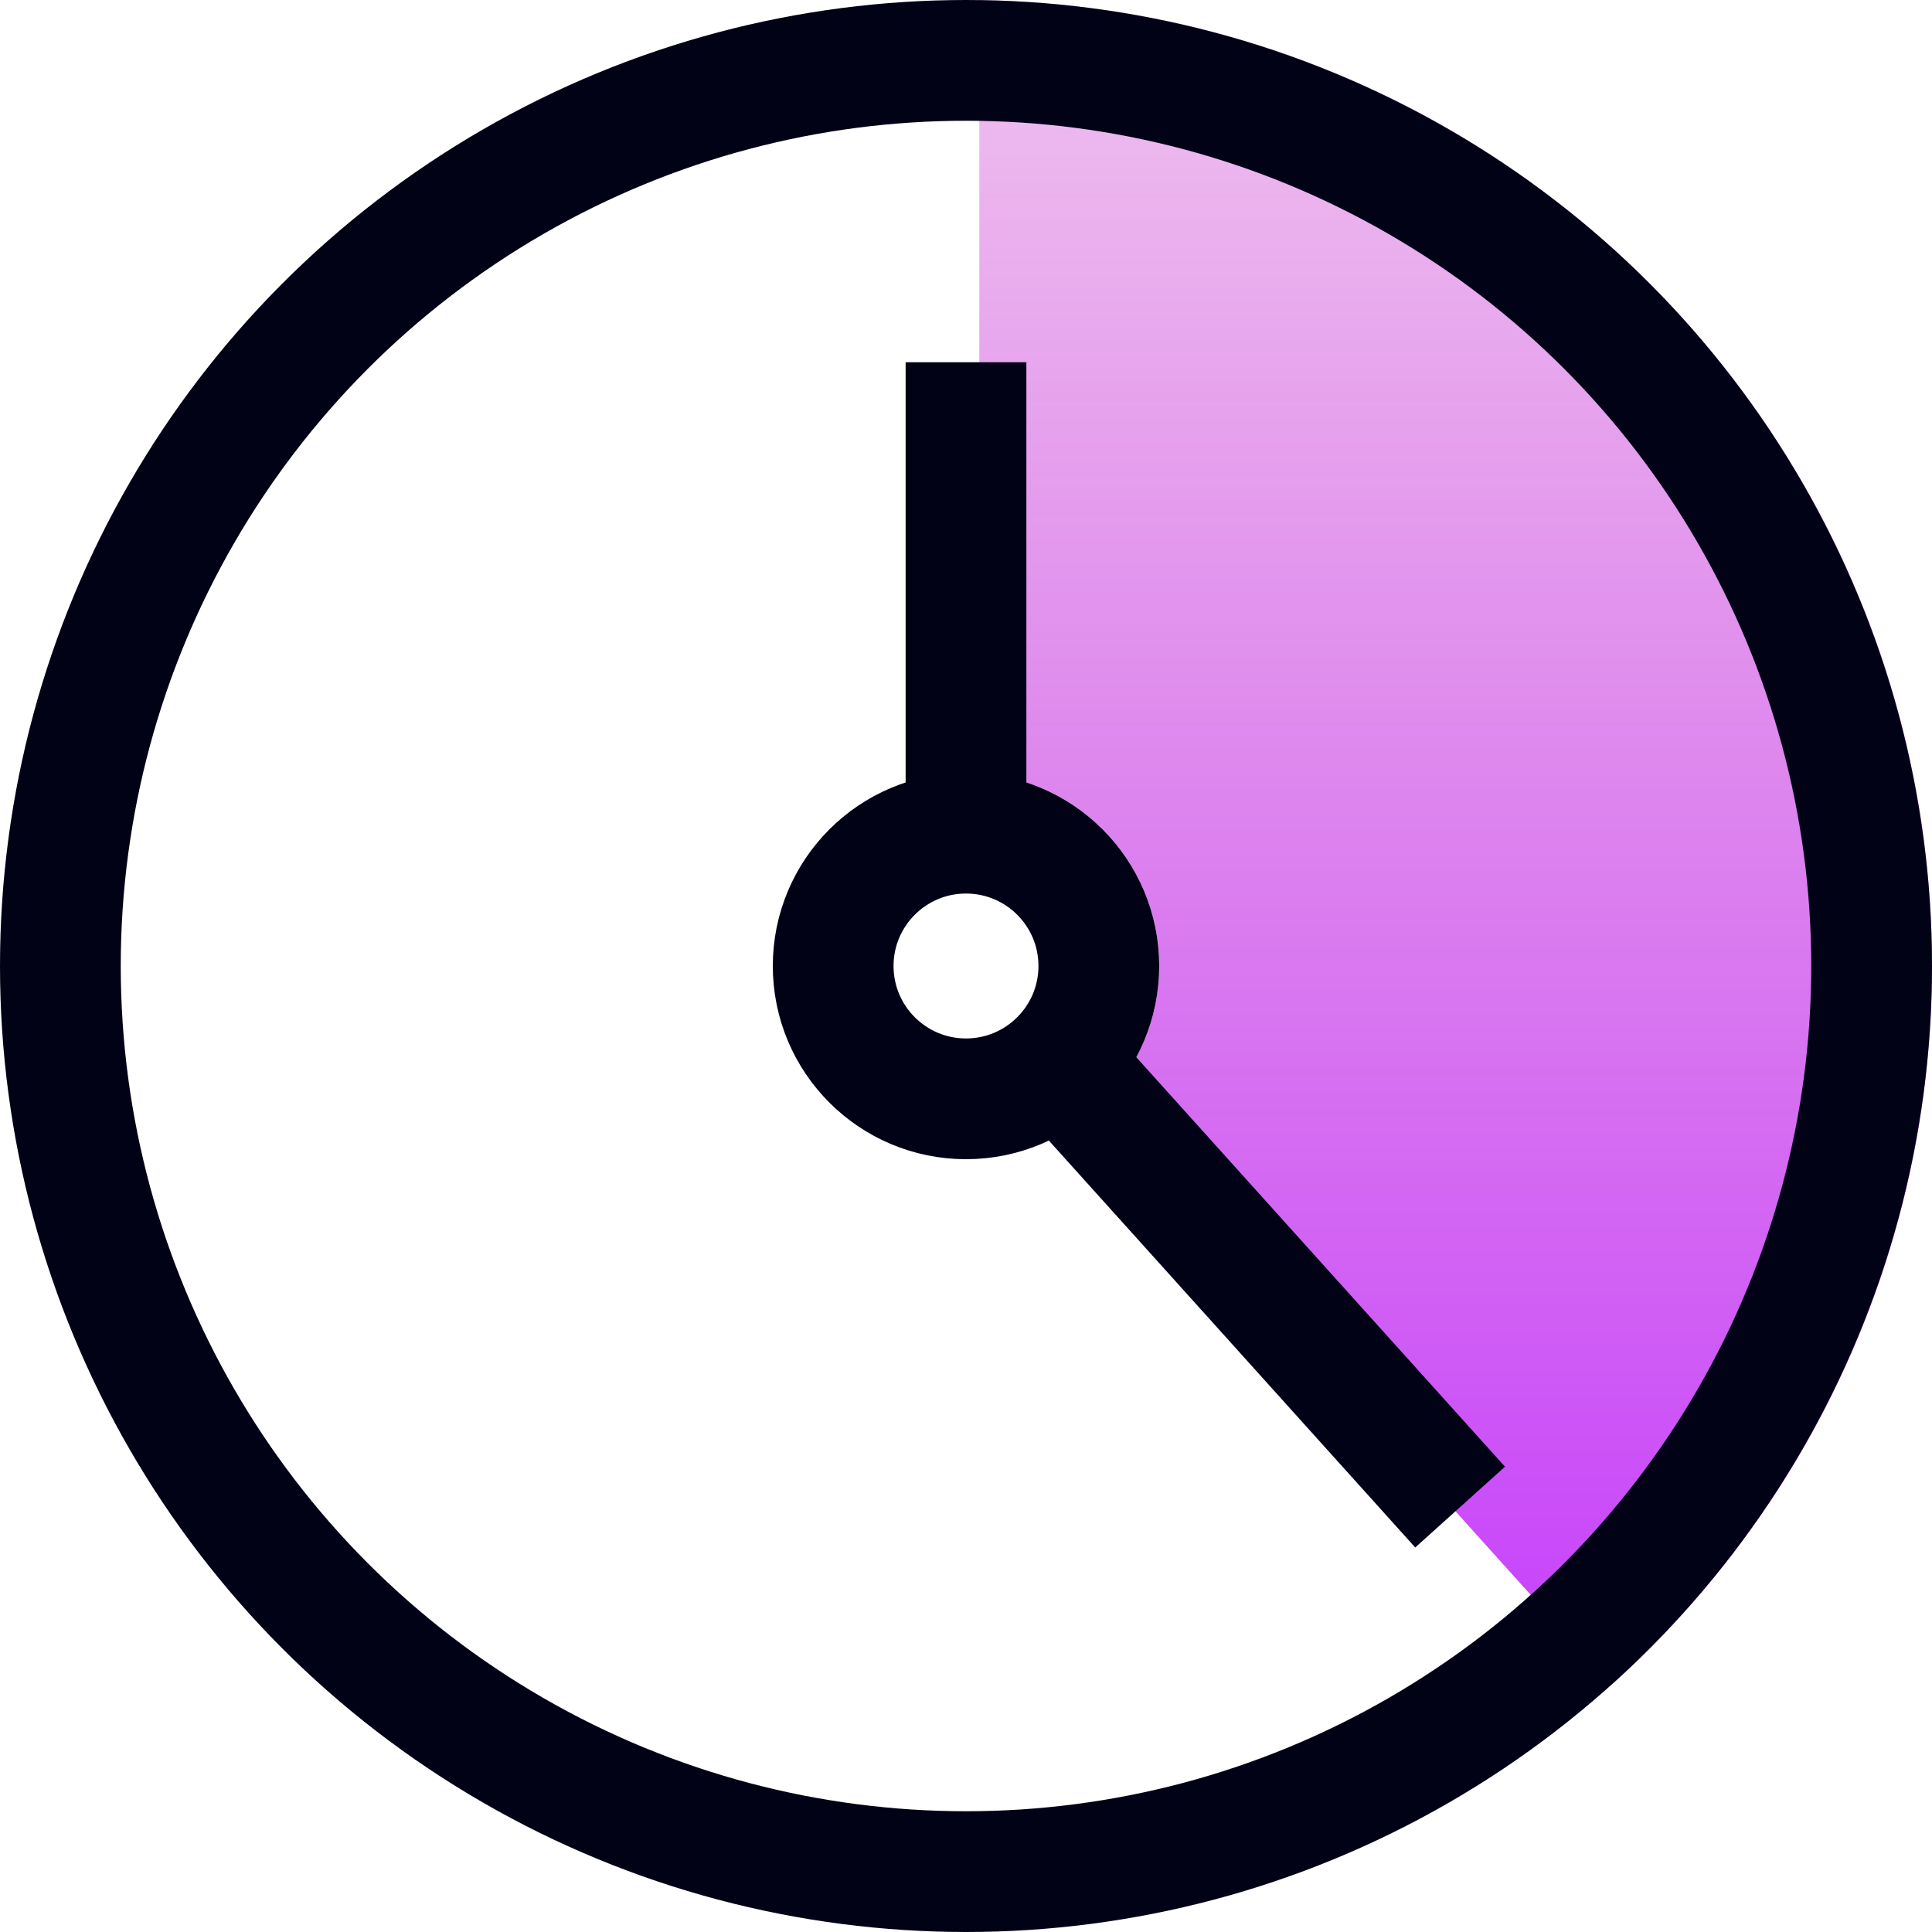 <svg width="32" height="32" viewBox="0 0 32 32" fill="none" xmlns="http://www.w3.org/2000/svg">
<path fill-rule="evenodd" clip-rule="evenodd" d="M18.127 18.391L26.692 27.903C29.951 24.974 32 20.727 32 16C32 7.237 24.956 0.12 16.221 0.001V12.808C17.885 12.921 19.2 14.307 19.2 16C19.2 16.951 18.785 17.805 18.127 18.391Z" fill="url(#paint0_linear_662_16796)"/>
<circle cx="16" cy="16" r="15" stroke="#020216" stroke-width="2"/>
<circle cx="16" cy="16" r="2.2" stroke="#020216" stroke-width="2"/>
<line x1="16" y1="6" x2="16" y2="14" stroke="#020216" stroke-width="2"/>
<line x1="17.493" y1="17.531" x2="24.184" y2="24.962" stroke="#020216" stroke-width="2"/>
<defs>
<linearGradient id="paint0_linear_662_16796" x1="24.11" y1="0.001" x2="24.11" y2="27.903" gradientUnits="userSpaceOnUse">
<stop stop-color="#BF08C0" stop-opacity="0.25"/>
<stop offset="1" stop-color="#B301FC" stop-opacity="0.75"/>
</linearGradient>
</defs>
</svg>
